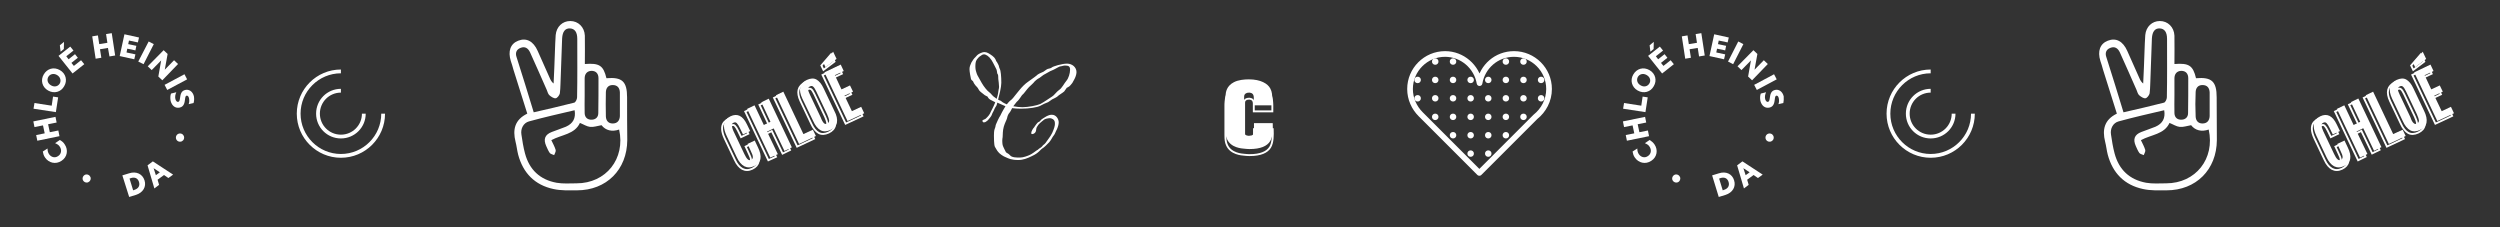 <?xml version="1.0" encoding="utf-8"?>
<!-- Generator: Adobe Illustrator 26.0.3, SVG Export Plug-In . SVG Version: 6.00 Build 0)  -->
<svg version="1.1" id="Calque_1" xmlns="http://www.w3.org/2000/svg" xmlns:xlink="http://www.w3.org/1999/xlink" x="0px" y="0px"
	 viewBox="0 0 1320 120" style="enable-background:new 0 0 1320 120;" xml:space="preserve">
<rect x="0" y="0" width="1320" height="120" fill="#333333" stroke="none"/>
<style type="text/css">
	.st0{fill:none;stroke:#FFFFFF;stroke-width:2;stroke-miterlimit:10;}
	.st1{fill:#FFFFFF;}
	.st2{fill:none;stroke:#FFFFFF;stroke-miterlimit:10;}
	.st3{fill:none;stroke:#FFFFFF;stroke-width:3;stroke-linecap:round;stroke-linejoin:round;stroke-miterlimit:10;}
	.st4{clip-path:url(#SVGID_00000026163598800376794250000017641950335942930341_);}
</style>
<g>
	<path class="st0" d="M202.3,60c0,12.3-10,22.3-22.3,22.3s-22.3-10-22.3-22.3s10-22.3,22.3-22.3"/>
	<path class="st0" d="M192.1,60c0,6.7-5.4,12.1-12.1,12.1s-12.1-5.4-12.1-12.1s5.4-12.1,12.1-12.1"/>
</g>
<g>
	<path class="st1" d="M662,55.6v-4.2c0-0.5-0.1-0.8-0.2-1.1c-0.4-1.3-1.9-1.4-2.3-1.4c-1.5,0-2.3,0.7-2.5,1.4
		c-0.1,0.3-0.1,0.8-0.1,1.1v18c0,0.5,0.1,0.7,0.1,0.9c0.4,1.4,2.2,1.4,2.5,1.4c0.1,0,0.8-0.1,1.4-0.2c0.8-0.3,1.2-0.8,1.2-2.3v-4.2
		l9.9,0c0.1,2.9,0.2,7.1-1.4,9.6c-1.6,2.5-4.9,4.1-10.9,4.1c-0.9,0-1.8-0.1-2.8-0.2c-1.1-0.1-7.1-0.4-9.1-5.2
		c-0.6-1.4-0.8-2.6-0.8-5.5V53c0-0.9,0-1.7,0.1-2.6c0.1-1.7,0.5-5,4.4-7c2.3-1.2,5.4-1.5,7.9-1.5c6.3,0,10,2.3,11.3,4.8
		c1,1.8,1,3.6,1.1,5.6v3.3H662z"/>
</g>
<g>
	<path class="st2" d="M662,58.8v-4.2c0-0.5-0.1-0.8-0.2-1.1c-0.4-1.3-1.9-1.4-2.3-1.4c-1.5,0-2.3,0.7-2.5,1.4
		c-0.1,0.3-0.1,0.8-0.1,1.1v18c0,0.5,0.1,0.7,0.1,0.9c0.4,1.4,2.2,1.4,2.5,1.4c0.1,0,0.8-0.1,1.4-0.2c0.8-0.3,1.2-0.8,1.2-2.3v-4.2
		l9.9,0c0.1,2.9,0.2,7.1-1.4,9.6c-1.6,2.5-4.9,4.1-10.9,4.1c-0.9,0-1.8-0.1-2.8-0.2c-1.1-0.1-7.1-0.4-9.1-5.2
		c-0.6-1.4-0.8-2.6-0.8-5.5V56.2c0-0.9,0-1.7,0.1-2.6c0.1-1.7,0.5-5,4.4-7c2.3-1.2,5.4-1.5,7.9-1.5c6.3,0,10,2.3,11.3,4.8
		c1,1.8,1,3.6,1.1,5.6v3.3H662z"/>
</g>
<g>
	<path class="st1" d="M518.7,63.8c0-0.5,0.7-0.5,1.7-1.1c0.7-0.7,1.2-1.1,1.7-1.8c0.5-0.7,0.7-1,1.1-2c0.4-0.9,1.2-2.1,2.3-4.9
		c-1.1-0.6-2.2-1.2-2.7-1.4c-1.1-0.7-1.1-1.3-1.4-1.6c-0.4-0.3-1.3-0.5-2-1.2c-0.8-0.6-2.1-1.6-2.4-2.1c-0.2-0.5-1.1-1.9-1.7-2.3
		c-0.5-0.7-1.1-1.3-1.4-2.2c-0.2-0.6-0.7-0.5-1.2-1.4c-0.2-0.8-0.8-3.9-0.8-5.3c0-1.4,0.5-2.3,1-3.5c0.7-1.2,1.5-2.3,2-2.7l1.1-1.2
		c0.5-0.5,2.4-1.6,3.8-1.6c1.3,0,2.4,0.7,4.2,2c1.6,1.2,1.8,2.3,2,2.8c0.4,0.3,0.9,1.5,1.1,1.8c0.3,0.3,0.4,1.6,0.8,2.3
		c0.5,0.8,0.8,4,0.8,7.3c0,2.4-1.1,6.6-1.7,8.9c0.5,0.2,0.8,0.5,1.2,0.5c0.9,0.5,0.5,0.6,2.3,1.5l1.1,0.5c1.1-1.4,2.1-2.3,2.7-2.7
		c1-1,2.6-3.3,3.2-3.9c0.5-0.5,1.1-1.5,2.9-3.3c1.7-1.7,3.1-2.4,4.2-3.3c1.1-0.8,2-1.4,2.7-2c0.5-0.7,2.8-1.7,3.6-2
		c0.8-0.5,1.7-1.3,2.3-1.5c0.6-0.2,1.7-0.3,2.2-0.8c0.5-0.5,5.2-2,8-2c2.7,0,5,1.9,5,4.5c0,1.3-0.7,3-1.1,3.7
		c-0.5,0.8-0.5,0.9-1.1,2c-0.8,1.1-1.2,1.4-1.6,1.8c-0.5,0.4-1.1,0.6-1.4,0.8c-0.2,0.5-0.7,0.9-1.3,1.9c-0.9,0.8-3,2-3.4,2.5
		c-0.3,0.4-2.3,1.4-3,1.7c-0.6,0.3-2,1.6-2.7,1.7c-0.6,0.2-2,0.8-3.6,1.7c-1.6,0.8-5.8,1.5-10.1,1.5c-1.7,0-3.3-0.1-4.7-0.3
		l-0.6,1.2c-0.2,0.5-0.6,1-1.3,1.9c-0.5,0.9-0.5,1.1-0.8,2.3c-0.3,1.1-1.1,2.3-1.7,4.4c-0.6,2.1-0.5,4.2-0.6,5.5
		c-0.1,0.5-0.2,1.3-0.2,2c0,0.8,0.1,1.7,0.2,2.2c0.3,1.1,1.4,3,1.7,3.7c0.4,0.6,1.3,0.6,2.3,1.8c1,1.1,3.3,1.1,5.2,1.1
		c1.7,0,4-0.9,4.9-1.3c1.1-0.4,3.2-2,3.9-2.5c0.8-0.3,0.9-0.8,1.7-1.2c0.9-0.5,1.4-1.2,1.7-1.6c0.4-0.2,1.2-0.9,1.8-1.9
		c0.6-1,2.1-2.6,3-4.6s1.4-3.6,1.4-4.6c0-1.1-0.1-2-1.1-2.6c-0.5-0.3-1-0.5-1.9-0.5c-0.9,0.1-1.9,0.3-2.6,0.7
		c-0.7,0.5-1.7,1.4-2.3,1.9c-0.6,0.5-1.1,1.2-1.5,1.9c-0.4,0.6-0.5,1.3-0.6,2.2c-0.1,0.8-1,1.7-2,1.7c-0.3,0-0.5-0.1-0.5-0.6
		c0-0.8,1-2.5,1.4-2.8c0.4-0.5,1.6-2.6,2.5-3c0.9-0.2,1-1.2,2.2-1.8c1.4-0.8,2.7-2,4.8-2c2.3,0,3.6,2.3,3.6,4c0,1.1-0.4,2.5-1,3.8
		c-0.7,1.2-0.9,2.3-1.6,3.1c-0.8,0.9-1.2,2.2-2.4,3.6c-1.4,1.5-3,3-3.4,3.1c-0.4,0.2-1.2,1-2,1.8c-0.9,0.8-1.7,1.5-3.9,2.5
		c-2.2,1.1-4.5,2-7,2c-3.8,0-5.1-0.8-6.5-1.4c-1.5-0.5-3.5-2-4-2.7c-0.8-0.8-1.3-2-1.9-2.9c-0.5-1.1-0.5-4.9-0.5-5.9
		c0-0.8,0-2.8,0.5-3.8c0.5-1.1,0.2-1.4,0.7-2.4c0.5-1.1,1.3-3,1.7-3.6c0.5-0.5,0.8-1.7,2.3-4.2l0.9-1.5l-1.6-0.7
		c-0.8-0.3-1.8-0.8-2.7-1.2c-0.3,0.8-0.2,1.3-0.8,2.1c-0.6,0.7-1.1,2.4-1.5,2.9c-0.3,0.5-0.5,1.1-0.7,1.6c-0.2,0.6-1.3,1.9-2,2.7
		c-0.7,0.5-1.2,1.1-1.9,1.1C519,64.8,518.7,64,518.7,63.8z M526.2,52.2c0.9-2.5,0.8-3.5,1.1-5c0.1-0.4,0.2-0.8,0.2-1.4
		c0-1.4-0.3-3.1-0.4-4.1c0-1.4,0-2.3-0.5-2.8c-0.2-0.5-0.2-2.1-0.7-2.7c-0.4-0.6-1.1-2.4-2.4-4.5c-1.3-2-2.9-3-4-3
		c-1,0-1.6,0.9-2.2,1.1c-0.6,0.5-0.7,0.6-1.5,1.6c-0.8,1.1-0.8,2.6-0.8,4c0,1.5,0.5,2.7,0.7,3.4c0.2,0.9,1.6,2.9,2.6,4.9
		c1.1,2,3.1,4.4,3.9,4.9c0.8,0.5,2,2.2,2.7,2.6C525.2,51.3,525.6,51.7,526.2,52.2z M535,56.1c1.6,0.3,3.3,0.5,4.8,0.5
		c3.1,0,7.7-0.9,9.5-1.7c1.8-0.9,5.6-3.6,6.3-4c0.8-0.4,2.3-2.5,3.6-3.4c1.4-0.8,2.7-3.5,3.9-4.9c1.1-1.3,1.9-3.9,1.9-5.8
		c0-1.7-0.7-2.2-2.7-2.2c-0.9,0-1.6,0.4-2.7,0.5c-0.9,0.3-3,1.7-4.2,2.1c-1.2,0.4-2.5,1.4-3.6,1.9c-1.1,0.5-1.7,1.2-2.9,2
		c-1.3,0.6-2.4,1.7-2.7,2c-0.3,0.5-1.7,1.8-2.9,2.9c-1.1,1.1-2.8,3.6-3.3,3.9c-0.6,0.3-1.5,2.5-3.2,3.9
		C536.2,54.5,535.6,55.3,535,56.1z"/>
</g>
<g>
	<g>
		<path class="st1" d="M401.5,83.9c-0.3,1.6-1.4,2.9-3.3,3.8c-1.9,0.9-3.6,0.9-5.2,0.1c-1.5-0.8-2.9-2.4-4-4.8l-5.3-11.2
			c-1.8-3.8-1.9-6.7-0.4-8.6c0.6-0.7,1.4-1.3,2.4-1.8c3.6-1.7,6.5-0.3,8.7,4.3l1.7,3.5l-3.8,1.8l-1.6-3.3c-0.6-1.3-1.2-2.2-1.7-2.7
			c-0.5-0.5-1.1-0.5-1.7-0.2c-0.7,0.3-1,0.8-0.9,1.5s0.3,1.7,0.9,3l5.7,12c0.7,1.4,1.2,2.3,1.8,2.8c0.5,0.5,1.1,0.6,1.8,0.3
			c0.6-0.3,0.9-0.8,0.9-1.5c0-0.7-0.4-1.8-1.1-3.2l-1.7-3.7l3.8-1.8l1.7,3.6C401.4,80.2,401.8,82.3,401.5,83.9z"/>
		<path class="st1" d="M406.7,83.2l-12.2-25.7l3.9-1.9l4.9,10.4l3.5-1.7L402,54l3.9-1.9l12.2,25.7l-3.9,1.9l-5.7-11.9l-3.5,1.7
			l5.7,11.9L406.7,83.2z"/>
		<path class="st1" d="M421.9,76l-12.2-25.7l3.9-1.9l10.6,22.4l5-2.3l1.6,3.3L421.9,76z"/>
		<path class="st1" d="M441.9,64.7c-0.3,1.7-1.5,3-3.4,3.9s-3.7,1-5.2,0.2c-1.5-0.8-2.9-2.5-4-5L423.6,52c-2.2-4.7-1.4-8,2.4-9.8
			c2-0.9,3.7-1,5.1-0.2s2.7,2.3,3.8,4.7l5.6,11.8C441.8,60.9,442.2,63,441.9,64.7z M435,65c0.5,0.5,1.1,0.6,1.8,0.2
			c0.7-0.3,1-0.9,1-1.6c-0.1-0.7-0.4-1.8-1.1-3.3l-5.7-12c-0.6-1.2-1.1-2.1-1.6-2.5c-0.5-0.5-1.1-0.5-1.7-0.2c-0.7,0.3-1,0.8-1,1.5
			s0.3,1.6,0.9,2.8l5.7,12C433.9,63.5,434.5,64.5,435,65z"/>
		<path class="st1" d="M447.5,63.9l-12.2-25.7l8.6-4.1l1.6,3.4l-4.7,2.2l3.5,7.5l4.5-2.1l1.6,3.3l-4.5,2.1l3.9,8.2l4.9-2.3l1.6,3.4
			L447.5,63.9z M435.9,35.5l-1.1-2.3l5.1-5.9l1.8,3.8L435.9,35.5z"/>
	</g>
	<g>
		<path class="st2" d="M400.5,85.3c-0.3,1.6-1.4,2.9-3.3,3.8c-1.9,0.9-3.6,0.9-5.2,0.1c-1.5-0.8-2.9-2.4-4-4.8l-5.3-11.2
			c-1.8-3.8-1.9-6.7-0.4-8.6c0.6-0.7,1.4-1.3,2.4-1.8c3.6-1.7,6.5-0.3,8.7,4.3l1.7,3.5l-3.8,1.8l-1.6-3.3c-0.6-1.3-1.2-2.2-1.7-2.7
			c-0.5-0.5-1.1-0.5-1.7-0.2c-0.7,0.3-1,0.8-0.9,1.5c0,0.7,0.3,1.7,0.9,3l5.7,12c0.7,1.4,1.2,2.3,1.8,2.8c0.5,0.5,1.1,0.6,1.8,0.3
			c0.6-0.3,0.9-0.8,0.9-1.5c0-0.7-0.4-1.8-1.1-3.2l-1.7-3.7l3.8-1.8l1.7,3.6C400.4,81.6,400.8,83.7,400.5,85.3z"/>
		<path class="st2" d="M405.7,84.6l-12.2-25.7l3.9-1.9l4.9,10.4l3.5-1.7L401,55.4l3.9-1.9l12.2,25.7l-3.9,1.9l-5.7-11.9l-3.5,1.7
			l5.7,11.9L405.7,84.6z"/>
		<path class="st2" d="M420.9,77.4l-12.2-25.7l3.9-1.9l10.6,22.4l5-2.3l1.6,3.3L420.9,77.4z"/>
		<path class="st2" d="M440.9,66.1c-0.3,1.7-1.5,3-3.4,3.9c-2,0.9-3.7,1-5.2,0.2c-1.5-0.8-2.9-2.5-4-5l-5.6-11.8
			c-2.2-4.7-1.4-8,2.4-9.8c2-0.9,3.7-1,5.1-0.2s2.7,2.3,3.8,4.7l5.6,11.8C440.7,62.3,441.2,64.4,440.9,66.1z M434,66.4
			c0.5,0.5,1.1,0.6,1.8,0.2c0.7-0.3,1-0.9,1-1.6c-0.1-0.7-0.4-1.8-1.1-3.3l-5.7-12c-0.6-1.2-1.1-2.1-1.6-2.5s-1.1-0.5-1.7-0.2
			c-0.7,0.3-1,0.8-1,1.5c0,0.7,0.3,1.6,0.9,2.8l5.7,12C432.9,64.9,433.5,65.9,434,66.4z"/>
		<path class="st2" d="M446.5,65.3l-12.2-25.7l8.6-4.1l1.6,3.4l-4.7,2.2l3.5,7.5l4.5-2.1l1.6,3.3l-4.5,2.1l3.9,8.2l4.9-2.3l1.6,3.4
			L446.5,65.3z M434.8,36.9l-1.1-2.3l5.1-5.9l1.8,3.8L434.8,36.9z"/>
	</g>
</g>
<path class="st1" d="M331.1,51.4c0-8.4-2.6-10.8-10.9-10.1c-1.6-6.7-3.7-8.1-11.4-7.5c0-5,0.1-10,0-15c-0.2-4.5-3.5-7.7-7.7-7.7
	c-4.1,0-7.3,3-7.7,7.4c-0.2,2.9-0.3,5.7-0.4,8.6c-0.2,5.7-0.4,11.4-0.7,17c-1-0.8-1.5-1.7-1.9-2.6c-2.2-4.9-4.3-9.7-6.5-14.6
	c-2.3-5.2-6-7.1-10.3-5.4c-4.1,1.6-5.5,5.5-3.9,10.7c0.5,1.5,1,3,1.4,4.6c2.4,7.7,4.8,15.4,7.3,23.2c-6.6,3.2-7.8,8.4-6.2,14.8
	c0.6,2.3,0.8,4.6,1.4,6.9c2.6,9.7,8.8,16,18.6,18.1c4,0.9,8.2,0.7,12.4,0.7c15.6,0,26.5-10.9,26.6-26.5
	C331.1,66.5,331.1,59,331.1,51.4z M319.9,48.6c0.1-2.1,1.2-3.7,3.6-3.7c2.5,0,3.7,1.5,3.8,3.9c0,0.5,0,1.1,0,1.6c0,1.6,0,3.2,0,4.8
	c0,1.5,0,3,0,4.6c0,0.5,0,1,0,1.5c-0.1,2.3-1.3,3.9-3.8,3.9c-2.3,0-3.5-1.5-3.6-3.7C319.8,57.1,319.8,52.8,319.9,48.6z M308.7,41.4
	c0-2.3,1.2-3.9,3.6-4c2.4,0,3.7,1.5,3.7,3.9c0,6.1,0,12.3-0.1,18.4c0,2.1-1.3,3.4-3.4,3.5c-2.2,0.1-3.7-1.1-3.8-3.4
	c-0.1-3.2,0-6.4,0-9.5c0,0,0,0,0,0C308.7,47.3,308.7,44.3,308.7,41.4z M272.7,30c-0.7-2.1,0-3.9,2.1-4.7c2.4-1,4.1,0.2,5.1,2.4
	c3,6.6,5.9,13.2,8.8,19.8c0.4,1,0.7,2.2,1.4,2.8c0.9,0.8,2.3,1.7,3.3,1.6c0.8-0.1,2-1.6,2.2-2.6c0.4-3.2,0.3-6.4,0.5-9.6
	c0.2-6.5,0.5-13,0.7-19.4c0.2-3.6,1.6-5.4,4.1-5.3c2.5,0.1,3.9,1.9,3.9,5.5c0,10.3,0.1,20.6-0.1,30.9c0,1-0.8,2.6-1.5,2.8
	c-7,1.8-14,3.4-21.4,5.1C278.8,49.2,275.7,39.6,272.7,30z M304.4,96.8c-3.5,0-7.1,0.3-10.5-0.3c-8.8-1.6-14.4-6.9-16.7-15.5
	c-0.9-3.3-1.4-6.7-1.9-10c-0.5-3.1,1.1-6.1,4-6.9c8-2.2,16-4,24.1-5.9c0.7,4.2-0.8,7-4.6,8.7c-2.4,1-5,1.8-7.5,2.8
	c-3.6,1.4-4.5,3.8-2.9,7.4c0.6,1.3,1.1,2.6,1.9,3.7c0.5,0.6,1.5,0.7,2.3,1.1c0.3-0.9,1-1.9,0.8-2.7c-0.5-1.7-1.4-3.3-2.3-5.2
	c5.5-3,12.3-3,15.1-9.1c2,0.8,3.6,1.9,5.4,2.1c1.8,0.2,3.7-0.5,6-0.9c2.2,2.8,5.5,3.6,9.3,2.3C330.3,83.8,320,96.8,304.4,96.8z"/>
<path class="st3" d="M817.9,47c0-10.2-8.3-18.5-18.5-18.5c-9.2,0-16.7,6.6-18.2,15.4c-1.5-8.7-9.1-15.4-18.2-15.4
	c-10.2,0-18.5,8.3-18.5,18.5c0,5.2,2.2,9.9,5.6,13.3l0,0l31,31l29.6-29.6C815,58.3,817.9,53,817.9,47z"/>
<g>
	<defs>
		<path id="SVGID_1_" d="M817.9,47c0-10.2-8.3-18.5-18.5-18.5c-9.2,0-16.7,6.6-18.2,15.4c-1.5-8.7-9.1-15.4-18.2-15.4
			c-10.2,0-18.5,8.3-18.5,18.5c0,5.2,2.2,9.9,5.6,13.3l0,0l31,31l29.6-29.6C815,58.3,817.9,53,817.9,47z"/>
	</defs>
	<clipPath id="SVGID_00000106127144978438755800000017656156800554788231_">
		<use xlink:href="#SVGID_1_"  style="overflow:visible;"/>
	</clipPath>
	<g style="clip-path:url(#SVGID_00000106127144978438755800000017656156800554788231_);">
		<circle class="st1" cx="813.7" cy="32.5" r="1.7"/>
		<circle class="st1" cx="813.7" cy="42.2" r="1.7"/>
		<circle class="st1" cx="813.7" cy="51.9" r="1.7"/>
		<circle class="st1" cx="813.7" cy="61.7" r="1.7"/>
		<circle class="st1" cx="813.7" cy="71.4" r="1.7"/>
		<circle class="st1" cx="813.7" cy="81.1" r="1.7"/>
		<circle class="st1" cx="813.7" cy="90.9" r="1.7"/>
		<circle class="st1" cx="804.4" cy="32.5" r="1.7"/>
		<circle class="st1" cx="804.4" cy="42.2" r="1.7"/>
		<circle class="st1" cx="804.4" cy="51.9" r="1.7"/>
		<circle class="st1" cx="804.4" cy="61.7" r="1.7"/>
		<circle class="st1" cx="804.4" cy="71.4" r="1.7"/>
		<circle class="st1" cx="804.4" cy="81.1" r="1.7"/>
		<circle class="st1" cx="804.4" cy="90.9" r="1.7"/>
		<circle class="st1" cx="795.1" cy="32.5" r="1.7"/>
		<circle class="st1" cx="795.1" cy="42.2" r="1.7"/>
		<circle class="st1" cx="795.1" cy="51.9" r="1.7"/>
		<circle class="st1" cx="795.1" cy="61.7" r="1.7"/>
		<circle class="st1" cx="795.1" cy="71.4" r="1.7"/>
		<circle class="st1" cx="795.1" cy="81.1" r="1.7"/>
		<circle class="st1" cx="795.1" cy="90.9" r="1.7"/>
		<circle class="st1" cx="785.8" cy="32.5" r="1.7"/>
		<circle class="st1" cx="785.8" cy="42.2" r="1.7"/>
		<circle class="st1" cx="785.8" cy="51.9" r="1.7"/>
		<circle class="st1" cx="785.8" cy="61.7" r="1.7"/>
		<circle class="st1" cx="785.8" cy="71.4" r="1.7"/>
		<circle class="st1" cx="785.8" cy="81.1" r="1.7"/>
		<circle class="st1" cx="785.8" cy="90.9" r="1.7"/>
		<circle class="st1" cx="776.5" cy="32.5" r="1.7"/>
		<circle class="st1" cx="776.5" cy="42.2" r="1.7"/>
		<circle class="st1" cx="776.5" cy="51.9" r="1.7"/>
		<circle class="st1" cx="776.5" cy="61.7" r="1.7"/>
		<circle class="st1" cx="776.5" cy="71.4" r="1.7"/>
		<circle class="st1" cx="776.5" cy="81.1" r="1.7"/>
		<circle class="st1" cx="776.5" cy="90.9" r="1.7"/>
		<circle class="st1" cx="767.2" cy="32.5" r="1.7"/>
		<circle class="st1" cx="767.2" cy="42.2" r="1.7"/>
		<circle class="st1" cx="767.2" cy="51.9" r="1.7"/>
		<circle class="st1" cx="767.2" cy="61.7" r="1.7"/>
		<circle class="st1" cx="767.2" cy="71.4" r="1.7"/>
		<circle class="st1" cx="767.2" cy="81.1" r="1.7"/>
		<circle class="st1" cx="767.2" cy="90.9" r="1.7"/>
		<circle class="st1" cx="757.8" cy="32.5" r="1.7"/>
		<circle class="st1" cx="757.8" cy="42.2" r="1.7"/>
		<circle class="st1" cx="757.8" cy="51.9" r="1.7"/>
		<circle class="st1" cx="757.8" cy="61.7" r="1.7"/>
		<circle class="st1" cx="757.8" cy="71.4" r="1.7"/>
		<circle class="st1" cx="757.8" cy="81.1" r="1.7"/>
		<circle class="st1" cx="757.8" cy="90.9" r="1.7"/>
		<circle class="st1" cx="748.5" cy="32.5" r="1.7"/>
		<circle class="st1" cx="748.5" cy="42.2" r="1.7"/>
		<circle class="st1" cx="748.5" cy="51.9" r="1.7"/>
		<circle class="st1" cx="748.5" cy="61.7" r="1.7"/>
		<circle class="st1" cx="748.5" cy="71.4" r="1.7"/>
		<circle class="st1" cx="748.5" cy="81.1" r="1.7"/>
		<circle class="st1" cx="748.5" cy="90.9" r="1.7"/>
	</g>
</g>
<g>
	<g>
		<path class="st1" d="M34.2,76.3c1.9,2.8,1.4,6.6-1.7,8.6c-3.1,2.1-6.8,1.1-8.7-1.7c-0.8-1.1-1-2.2-1.2-3.2l2.5-1.6
			c0,1.2,0.2,2.1,0.8,3c1.1,1.6,3.1,2.2,4.8,1c1.7-1.1,2-3.2,0.9-4.9c-0.6-1-1.4-1.4-2.5-1.9l2.5-1.7C32.6,74.5,33.5,75.1,34.2,76.3
			z"/>
		<path class="st1" d="M25.4,65.6l0.9,4.2l4.5-0.9l0.6,3l-11.7,2.4l-0.6-3l4.5-0.9l-0.9-4.2l-4.5,0.9l-0.6-3l11.7-2.4l0.6,3
			L25.4,65.6z"/>
		<path class="st1" d="M17.7,57.4l0.5-3l9.1,1.4L28,51l2.7,0.4l-1.2,7.8L17.7,57.4z"/>
		<path class="st1" d="M25.4,47.8c-3.2-1.8-4.1-5.5-2.3-8.5c1.8-3.1,5.3-4.1,8.5-2.3c3.2,1.8,4.1,5.5,2.3,8.5
			C32.2,48.6,28.6,49.6,25.4,47.8z M30.1,39.6c-1.9-1.1-3.8-0.4-4.6,1c-0.8,1.4-0.5,3.4,1.5,4.5c1.9,1.1,3.8,0.4,4.6-1.1
			C32.3,42.7,32,40.7,30.1,39.6z"/>
		<path class="st1" d="M30.9,29.5l6.2-4.9l1.7,2.1l-3.8,3l1.2,1.6l3.4-2.7l1.5,1.9l-3.4,2.7l1.3,1.6l3.8-3l1.7,2.1l-6.2,4.9
			L30.9,29.5z M33.8,22.1l-0.1,3.8L32,27.3l-0.4-3.4L33.8,22.1z"/>
		<path class="st1" d="M57,25.3L52.8,26l0.7,4.5l-3,0.5l-1.8-11.8l3-0.5l0.7,4.6l4.3-0.7l-0.7-4.6l3-0.5l1.8,11.8l-3,0.5L57,25.3z"
			/>
		<path class="st1" d="M65.7,18.1l7.7,1.7l-0.6,2.6l-4.7-1l-0.4,1.9l4.3,0.9l-0.5,2.4l-4.3-0.9l-0.4,2l4.7,1l-0.6,2.6l-7.7-1.7
			L65.7,18.1z"/>
		<path class="st1" d="M78.5,21.9l2.7,1.4l-5.4,10.6L73,32.5L78.5,21.9z"/>
		<path class="st1" d="M85.7,42.4l-2.1-2l1.5-8.5l0,0l-5,5.1l-2.1-2l8.4-8.5l2.1,2l-1.5,8.3l0,0l4.9-5l2.1,2L85.7,42.4z"/>
		<path class="st1" d="M97.4,39.2l1.4,2.7l-10.5,5.6l-1.4-2.7L97.4,39.2z"/>
		<path class="st1" d="M102.2,54.4L99.6,55c0.4-0.9,0.4-2.2,0.2-3.1c-0.2-1-0.7-1.5-1.3-1.4c-0.5,0.1-0.7,0.8-0.8,1.9
			c-0.2,1.7-0.5,3.9-2.8,4.4c-2.2,0.5-4.1-0.8-4.8-3.5c-0.3-1.5-0.2-2.9,0.2-3.9l2.8-0.7c-0.5,1-0.8,2.4-0.5,3.6
			c0.3,1.1,0.9,1.6,1.5,1.5c0.7-0.2,0.8-1,1-2.3c0.2-1.5,0.5-3.5,2.7-4c2-0.5,4,0.8,4.6,3.4C102.6,52.3,102.5,53.4,102.2,54.4z"/>
		<path class="st1" d="M97.1,73.4c-0.4,1.1-1.6,1.7-2.8,1.3c-1.1-0.4-1.7-1.6-1.3-2.8c0.4-1.1,1.6-1.7,2.8-1.3
			C96.9,71,97.5,72.2,97.1,73.4z"/>
		<path class="st1" d="M44.9,96.2c-1.1-0.5-1.6-1.7-1.1-2.8c0.5-1.1,1.7-1.6,2.8-1.1c1.1,0.5,1.6,1.7,1.1,2.8
			C47.2,96.2,46,96.7,44.9,96.2z"/>
	</g>
	<g>
		<path class="st1" d="M76.3,95.2c1.1,3.4-0.8,6.5-4.5,7.7l-3.6,1.1l-3.6-11.4l3.6-1.1C71.9,90.3,75.2,91.8,76.3,95.2z M70.3,100.5
			l0.8-0.3c1.9-0.6,2.9-2.1,2.3-4.1c-0.6-2-2.2-2.7-4.2-2.1l-0.8,0.3L70.3,100.5z"/>
		<path class="st1" d="M88.9,94l-2.3-1.6l-3.4,2.5l0.8,2.7l-2.5,1.9l-3.6-12.2l2.8-2.1l10.7,7L88.9,94z M82.3,92.5l2.1-1.5l-3.3-2.2
			L82.3,92.5z"/>
	</g>
</g>
<g>
	<path class="st0" d="M1041.7,60c0,12.3-10,22.3-22.3,22.3c-12.3,0-22.3-10-22.3-22.3s10-22.3,22.3-22.3"/>
	<path class="st0" d="M1031.5,60c0,6.7-5.4,12.1-12.1,12.1c-6.7,0-12.1-5.4-12.1-12.1s5.4-12.1,12.1-12.1"/>
</g>
<g>
	<g>
		<path class="st1" d="M1240.9,83.9c-0.3,1.6-1.4,2.9-3.3,3.8c-1.9,0.9-3.6,0.9-5.2,0.1c-1.5-0.8-2.9-2.4-4-4.8l-5.3-11.2
			c-1.8-3.8-1.9-6.7-0.4-8.6c0.6-0.7,1.4-1.3,2.4-1.8c3.6-1.7,6.5-0.3,8.7,4.3l1.7,3.5l-3.8,1.8l-1.6-3.3c-0.6-1.3-1.2-2.2-1.7-2.7
			c-0.5-0.5-1.1-0.5-1.7-0.2c-0.7,0.3-1,0.8-0.9,1.5c0,0.7,0.3,1.7,0.9,3l5.7,12c0.7,1.4,1.2,2.3,1.8,2.8c0.5,0.5,1.1,0.6,1.8,0.3
			c0.6-0.3,0.9-0.8,0.9-1.5c0-0.7-0.4-1.8-1.1-3.2l-1.7-3.7l3.8-1.8l1.7,3.6C1240.8,80.2,1241.2,82.3,1240.9,83.9z"/>
		<path class="st1" d="M1246.1,83.2l-12.2-25.7l3.9-1.9l4.9,10.4l3.5-1.7l-4.9-10.4l3.9-1.9l12.2,25.7l-3.9,1.9l-5.7-11.9l-3.5,1.7
			l5.7,11.9L1246.1,83.2z"/>
		<path class="st1" d="M1261.3,76l-12.2-25.7l3.9-1.9l10.6,22.4l5-2.3l1.6,3.3L1261.3,76z"/>
		<path class="st1" d="M1281.2,64.7c-0.3,1.7-1.5,3-3.4,3.9s-3.7,1-5.2,0.2c-1.5-0.8-2.9-2.5-4-5L1263,52c-2.2-4.7-1.4-8,2.4-9.8
			c2-0.9,3.7-1,5.1-0.2c1.4,0.8,2.7,2.3,3.8,4.7l5.6,11.8C1281.1,60.9,1281.5,63,1281.2,64.7z M1274.4,65c0.5,0.5,1.1,0.6,1.8,0.2
			c0.7-0.3,1-0.9,1-1.6c-0.1-0.7-0.4-1.8-1.1-3.3l-5.7-12c-0.6-1.2-1.1-2.1-1.6-2.5c-0.5-0.5-1.1-0.5-1.7-0.2s-1,0.8-1,1.5
			s0.3,1.6,0.9,2.8l5.7,12C1273.2,63.5,1273.8,64.5,1274.4,65z"/>
		<path class="st1" d="M1286.9,63.9l-12.2-25.7l8.6-4.1l1.6,3.4l-4.7,2.2l3.5,7.5l4.5-2.1l1.6,3.3l-4.5,2.1l3.9,8.2l4.9-2.3l1.6,3.4
			L1286.9,63.9z M1275.2,35.5l-1.1-2.3l5.1-5.9l1.8,3.8L1275.2,35.5z"/>
	</g>
	<g>
		<path class="st2" d="M1239.9,85.3c-0.3,1.6-1.4,2.9-3.3,3.8c-1.9,0.9-3.6,0.9-5.2,0.1c-1.5-0.8-2.9-2.4-4-4.8l-5.3-11.2
			c-1.8-3.8-1.9-6.7-0.4-8.6c0.6-0.7,1.4-1.3,2.4-1.8c3.6-1.7,6.5-0.3,8.7,4.3l1.7,3.5l-3.8,1.8l-1.6-3.3c-0.6-1.3-1.2-2.2-1.7-2.7
			c-0.5-0.5-1.1-0.5-1.7-0.2c-0.7,0.3-1,0.8-0.9,1.5c0,0.7,0.3,1.7,0.9,3l5.7,12c0.7,1.4,1.2,2.3,1.8,2.8c0.5,0.5,1.1,0.6,1.8,0.3
			c0.6-0.3,0.9-0.8,0.9-1.5c0-0.7-0.4-1.8-1.1-3.2l-1.7-3.7l3.8-1.8l1.7,3.6C1239.8,81.6,1240.2,83.7,1239.9,85.3z"/>
		<path class="st2" d="M1245.1,84.6l-12.2-25.7l3.9-1.9l4.9,10.4l3.5-1.7l-4.9-10.4l3.9-1.9l12.2,25.7l-3.9,1.9l-5.7-11.9l-3.5,1.7
			l5.7,11.9L1245.1,84.6z"/>
		<path class="st2" d="M1260.3,77.4l-12.2-25.7l3.9-1.9l10.6,22.4l5-2.3l1.6,3.3L1260.3,77.4z"/>
		<path class="st2" d="M1280.2,66.1c-0.3,1.7-1.5,3-3.4,3.9c-2,0.9-3.7,1-5.2,0.2c-1.5-0.8-2.9-2.5-4-5l-5.6-11.8
			c-2.2-4.7-1.4-8,2.4-9.8c2-0.9,3.7-1,5.1-0.2c1.4,0.8,2.7,2.3,3.8,4.7l5.6,11.8C1280.1,62.3,1280.5,64.4,1280.2,66.1z
			 M1273.4,66.4c0.5,0.5,1.1,0.6,1.8,0.2c0.7-0.3,1-0.9,1-1.6c-0.1-0.7-0.4-1.8-1.1-3.3l-5.7-12c-0.6-1.2-1.1-2.1-1.6-2.5
			c-0.5-0.5-1.1-0.5-1.7-0.2s-1,0.8-1,1.5s0.3,1.6,0.9,2.8l5.7,12C1272.2,64.9,1272.8,65.9,1273.4,66.4z"/>
		<path class="st2" d="M1285.9,65.3l-12.2-25.7l8.6-4.1l1.6,3.4l-4.7,2.2l3.5,7.5l4.5-2.1l1.6,3.3l-4.5,2.1l3.9,8.2l4.9-2.3l1.6,3.4
			L1285.9,65.3z M1274.2,36.9l-1.1-2.3l5.1-5.9l1.8,3.8L1274.2,36.9z"/>
	</g>
</g>
<path class="st1" d="M1170.4,51.4c0-8.4-2.6-10.8-10.9-10.1c-1.6-6.7-3.7-8.1-11.4-7.5c0-5,0.1-10,0-15c-0.2-4.5-3.5-7.7-7.7-7.7
	c-4.1,0-7.3,3-7.7,7.4c-0.2,2.9-0.3,5.7-0.4,8.6c-0.2,5.7-0.4,11.4-0.7,17c-1-0.8-1.5-1.7-1.9-2.6c-2.2-4.9-4.3-9.7-6.5-14.6
	c-2.3-5.2-6-7.1-10.3-5.4c-4.1,1.6-5.5,5.5-3.9,10.7c0.5,1.5,1,3,1.4,4.6c2.4,7.7,4.8,15.4,7.3,23.2c-6.6,3.2-7.8,8.4-6.2,14.8
	c0.6,2.3,0.8,4.6,1.4,6.9c2.6,9.7,8.8,16,18.6,18.1c4,0.9,8.2,0.7,12.4,0.7c15.6,0,26.5-10.9,26.6-26.5
	C1170.5,66.5,1170.4,59,1170.4,51.4z M1159.3,48.6c0.1-2.1,1.2-3.7,3.6-3.7c2.5,0,3.7,1.5,3.8,3.9c0,0.5,0,1.1,0,1.6
	c0,1.6,0,3.2,0,4.8c0,1.5,0,3,0,4.6c0,0.5,0,1,0,1.5c-0.1,2.3-1.3,3.9-3.8,3.9c-2.3,0-3.5-1.5-3.6-3.7
	C1159.1,57.1,1159.1,52.8,1159.3,48.6z M1148.1,41.4c0-2.3,1.2-3.9,3.6-4c2.4,0,3.7,1.5,3.7,3.9c0,6.1,0,12.3-0.1,18.4
	c0,2.1-1.3,3.4-3.4,3.5c-2.2,0.1-3.7-1.1-3.8-3.4c-0.1-3.2,0-6.4,0-9.5c0,0,0,0,0,0C1148.1,47.3,1148.1,44.3,1148.1,41.4z
	 M1112.1,30c-0.7-2.1,0-3.9,2.1-4.7c2.4-1,4.1,0.2,5.1,2.4c3,6.6,5.9,13.2,8.8,19.8c0.4,1,0.7,2.2,1.4,2.8c0.9,0.8,2.3,1.7,3.3,1.6
	c0.8-0.1,2-1.6,2.2-2.6c0.4-3.2,0.3-6.4,0.5-9.6c0.2-6.5,0.5-13,0.7-19.4c0.2-3.6,1.6-5.4,4.1-5.3c2.5,0.1,3.9,1.9,3.9,5.5
	c0,10.3,0.1,20.6-0.1,30.9c0,1-0.8,2.6-1.5,2.8c-7,1.8-14,3.4-21.4,5.1C1118.2,49.2,1115.1,39.6,1112.1,30z M1143.7,96.8
	c-3.5,0-7.1,0.3-10.5-0.3c-8.8-1.6-14.4-6.9-16.7-15.5c-0.9-3.3-1.4-6.7-1.9-10c-0.5-3.1,1.1-6.1,4-6.9c8-2.2,16-4,24.1-5.9
	c0.7,4.2-0.8,7-4.6,8.7c-2.4,1-5,1.8-7.5,2.8c-3.6,1.4-4.5,3.8-2.9,7.4c0.6,1.3,1.1,2.6,1.9,3.7c0.5,0.6,1.5,0.7,2.3,1.1
	c0.3-0.9,1-1.9,0.8-2.7c-0.5-1.7-1.4-3.3-2.3-5.2c5.5-3,12.3-3,15.1-9.1c2,0.8,3.6,1.9,5.4,2.1c1.8,0.2,3.7-0.5,6-0.9
	c2.2,2.8,5.5,3.6,9.3,2.3C1169.6,83.8,1159.3,96.8,1143.7,96.8z"/>
<g>
	<g>
		<path class="st1" d="M873.6,76.3c1.9,2.8,1.4,6.6-1.7,8.6c-3.1,2.1-6.8,1.1-8.7-1.7c-0.8-1.1-1-2.2-1.2-3.2l2.5-1.6
			c0,1.2,0.2,2.1,0.8,3c1.1,1.6,3.1,2.2,4.8,1c1.7-1.1,2-3.2,0.9-4.9c-0.6-1-1.4-1.4-2.5-1.9l2.5-1.7
			C871.9,74.5,872.8,75.1,873.6,76.3z"/>
		<path class="st1" d="M864.7,65.6l0.9,4.2l4.5-0.9l0.6,3L859,74.3l-0.6-3l4.5-0.9l-0.9-4.2l-4.5,0.9l-0.6-3l11.7-2.4l0.6,3
			L864.7,65.6z"/>
		<path class="st1" d="M857,57.4l0.5-3l9.1,1.4l0.7-4.8l2.7,0.4l-1.2,7.8L857,57.4z"/>
		<path class="st1" d="M864.7,47.8c-3.2-1.8-4.1-5.5-2.3-8.5c1.8-3.1,5.3-4.1,8.5-2.3c3.2,1.8,4.1,5.5,2.3,8.5
			C871.5,48.6,867.9,49.6,864.7,47.8z M869.4,39.6c-1.9-1.1-3.8-0.4-4.6,1c-0.8,1.4-0.5,3.4,1.5,4.5c1.9,1.1,3.8,0.4,4.6-1.1
			C871.7,42.7,871.4,40.7,869.4,39.6z"/>
		<path class="st1" d="M870.2,29.5l6.2-4.9l1.7,2.1l-3.8,3l1.2,1.6l3.4-2.7l1.5,1.9l-3.4,2.7l1.3,1.6l3.8-3l1.7,2.1l-6.2,4.9
			L870.2,29.5z M873.2,22.1l-0.1,3.8l-1.7,1.4l-0.4-3.4L873.2,22.1z"/>
		<path class="st1" d="M896.4,25.3l-4.3,0.7l0.7,4.5l-3,0.5L888,19.2l3-0.5l0.7,4.6l4.3-0.7l-0.7-4.6l3-0.5l1.8,11.8l-3,0.5
			L896.4,25.3z"/>
		<path class="st1" d="M905.1,18.1l7.7,1.7l-0.6,2.6l-4.7-1l-0.4,1.9l4.3,0.9l-0.5,2.4l-4.3-0.9l-0.4,2l4.7,1l-0.6,2.6l-7.7-1.7
			L905.1,18.1z"/>
		<path class="st1" d="M917.8,21.9l2.7,1.4l-5.4,10.6l-2.7-1.4L917.8,21.9z"/>
		<path class="st1" d="M925.1,42.4l-2.1-2l1.5-8.5l0,0l-5,5.1l-2.1-2l8.4-8.5l2.1,2l-1.5,8.3l0,0l4.9-5l2.1,2L925.1,42.4z"/>
		<path class="st1" d="M936.7,39.2l1.4,2.7l-10.5,5.6l-1.4-2.7L936.7,39.2z"/>
		<path class="st1" d="M941.6,54.4l-2.6,0.6c0.4-0.9,0.4-2.2,0.2-3.1c-0.2-1-0.7-1.5-1.3-1.4c-0.5,0.1-0.7,0.8-0.8,1.9
			c-0.2,1.7-0.5,3.9-2.8,4.4c-2.2,0.5-4.1-0.8-4.8-3.5c-0.3-1.5-0.2-2.9,0.2-3.9l2.8-0.7c-0.5,1-0.8,2.4-0.5,3.6
			c0.3,1.1,0.9,1.6,1.5,1.5c0.7-0.2,0.8-1,1-2.3c0.2-1.5,0.5-3.5,2.7-4c2-0.5,4,0.8,4.6,3.4C941.9,52.3,941.8,53.4,941.6,54.4z"/>
		<path class="st1" d="M936.4,73.4c-0.4,1.1-1.6,1.7-2.8,1.3c-1.1-0.4-1.7-1.6-1.3-2.8c0.4-1.1,1.6-1.7,2.8-1.3
			C936.2,71,936.8,72.2,936.4,73.4z"/>
		<path class="st1" d="M884.2,96.2c-1.1-0.5-1.6-1.7-1.1-2.8c0.5-1.1,1.7-1.6,2.8-1.1c1.1,0.5,1.6,1.7,1.1,2.8
			C886.6,96.2,885.3,96.7,884.2,96.2z"/>
	</g>
	<g>
		<path class="st1" d="M915.6,95.2c1.1,3.4-0.8,6.5-4.5,7.7l-3.6,1.1L904,92.6l3.6-1.1C911.3,90.3,914.6,91.8,915.6,95.2z
			 M909.6,100.5l0.8-0.3c1.9-0.6,2.9-2.1,2.3-4.1c-0.6-2-2.2-2.7-4.2-2.1l-0.8,0.3L909.6,100.5z"/>
		<path class="st1" d="M928.2,94l-2.3-1.6l-3.4,2.5l0.8,2.7l-2.5,1.9l-3.6-12.2l2.8-2.1l10.7,7L928.2,94z M921.7,92.5l2.1-1.5
			l-3.3-2.2L921.7,92.5z"/>
	</g>
</g>
</svg>
